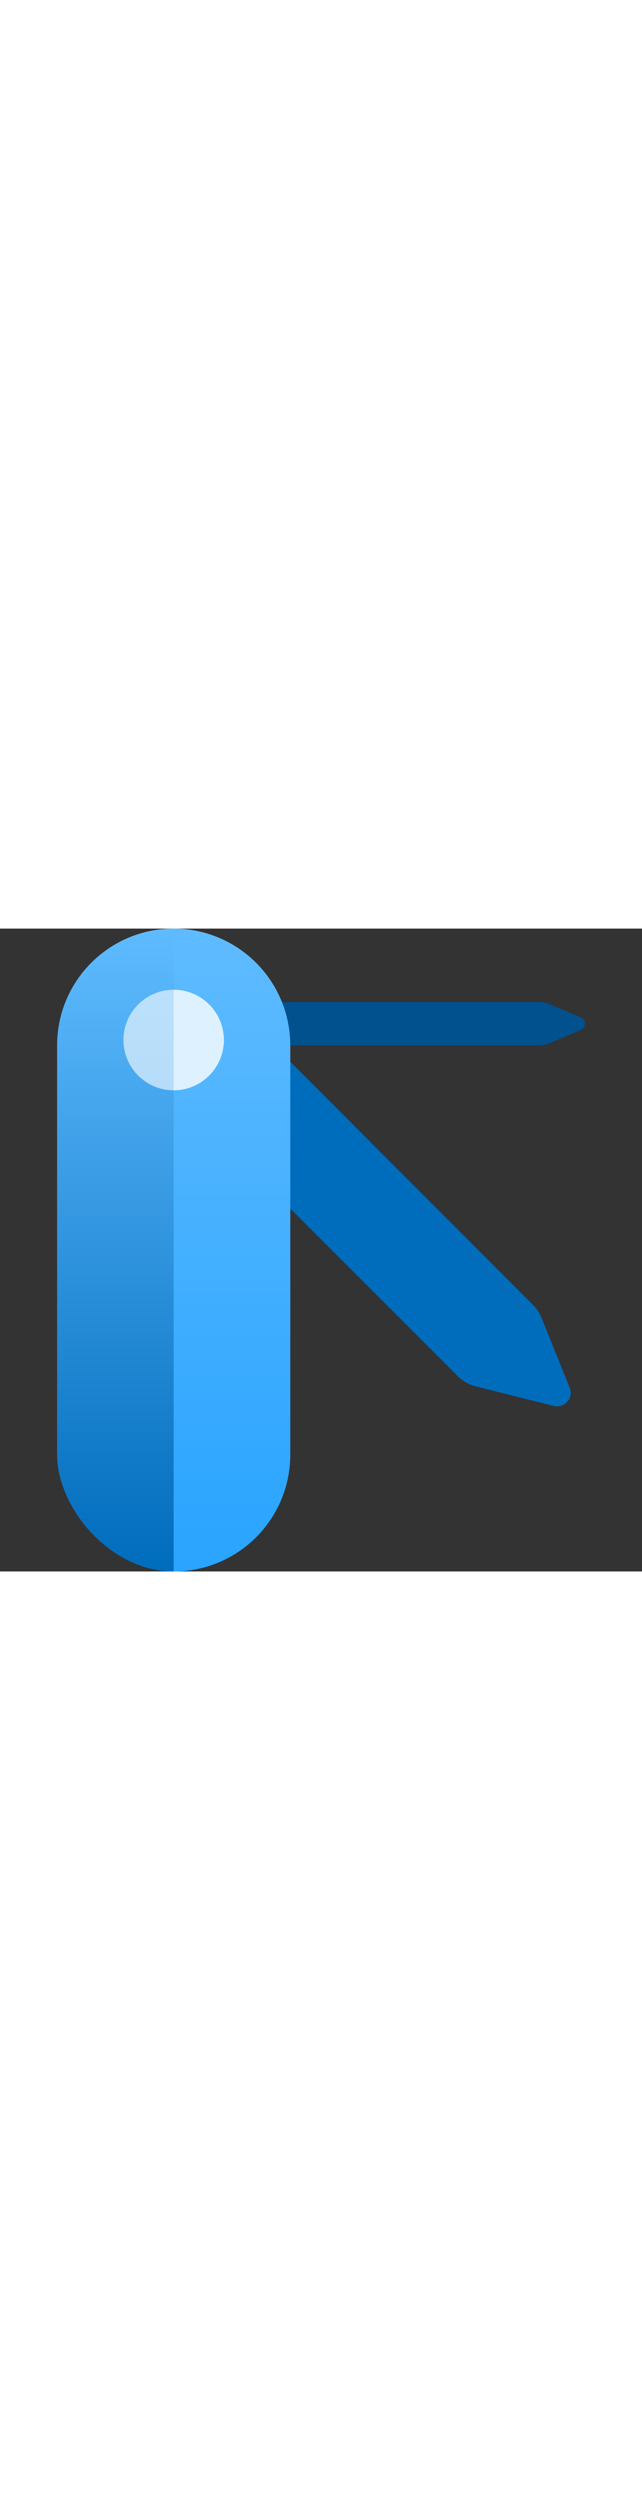 <?xml version="1.0" encoding="utf-8"?><svg viewBox="0 0 18 18" class="" role="presentation" focusable="false" xmlns="http://www.w3.org/2000/svg" xmlns:xlink="http://www.w3.org/1999/xlink" id="FxSymbol0-08a" data-type="1" width="100%" height="70" preserveAspectRatio="xMidYMid meet"><rect x="0" y="0" width="18" height="18" fill="#333333" stroke="none"/><g><path fill="#00518E" d="M15.111 3.267H5.505v-1.21h9.606a.788.788 0 01.31.063l.859.363a.194.194 0 010 .358l-.859.363a.806.806 0 01-.31.063z"></path><path fill="#006CBC" d="M15.184 10.9l.79 1.957a.379.379 0 01-.443.509l-2.188-.547a1.094 1.094 0 01-.509-.288L5.9 5.6l2.055-2.054 6.988 6.988a1.111 1.111 0 01.241.366z"></path><rect width="6.537" height="18" x="1.601" fill="url(#40fd3475-21aa-4a8a-956c-13a617e3512d)" rx="3.269"></rect><path fill="url(#40fd3475-21aa-4a8a-956c-13a617e3512e)" d="M4.869 18V0a3.269 3.269 0 013.269 3.269v11.462A3.269 3.269 0 014.869 18z"></path><circle cx="4.869" cy="3.12" r="1.408" opacity=".6" class="msportalfx-svg-c01" fill="#FFFFFF"></circle><path d="M6.277 3.12a1.408 1.408 0 01-1.408 1.408V1.712A1.408 1.408 0 016.277 3.12z" opacity=".5" class="msportalfx-svg-c01" fill="#FFFFFF"></path></g><defs><linearGradient id="40fd3475-21aa-4a8a-956c-13a617e3512d" x1="4.869" x2="4.869" y1="18" gradientUnits="userSpaceOnUse"><stop offset="0" stop-color="#006CBC"></stop><stop offset="1" stop-color="#5FBBFF"></stop></linearGradient><linearGradient id="40fd3475-21aa-4a8a-956c-13a617e3512e" x1="6.504" x2="6.504" y1="18" gradientUnits="userSpaceOnUse"><stop offset="0" stop-color="#29A4FF"></stop><stop offset="1" stop-color="#5FBBFF"></stop></linearGradient></defs></svg>